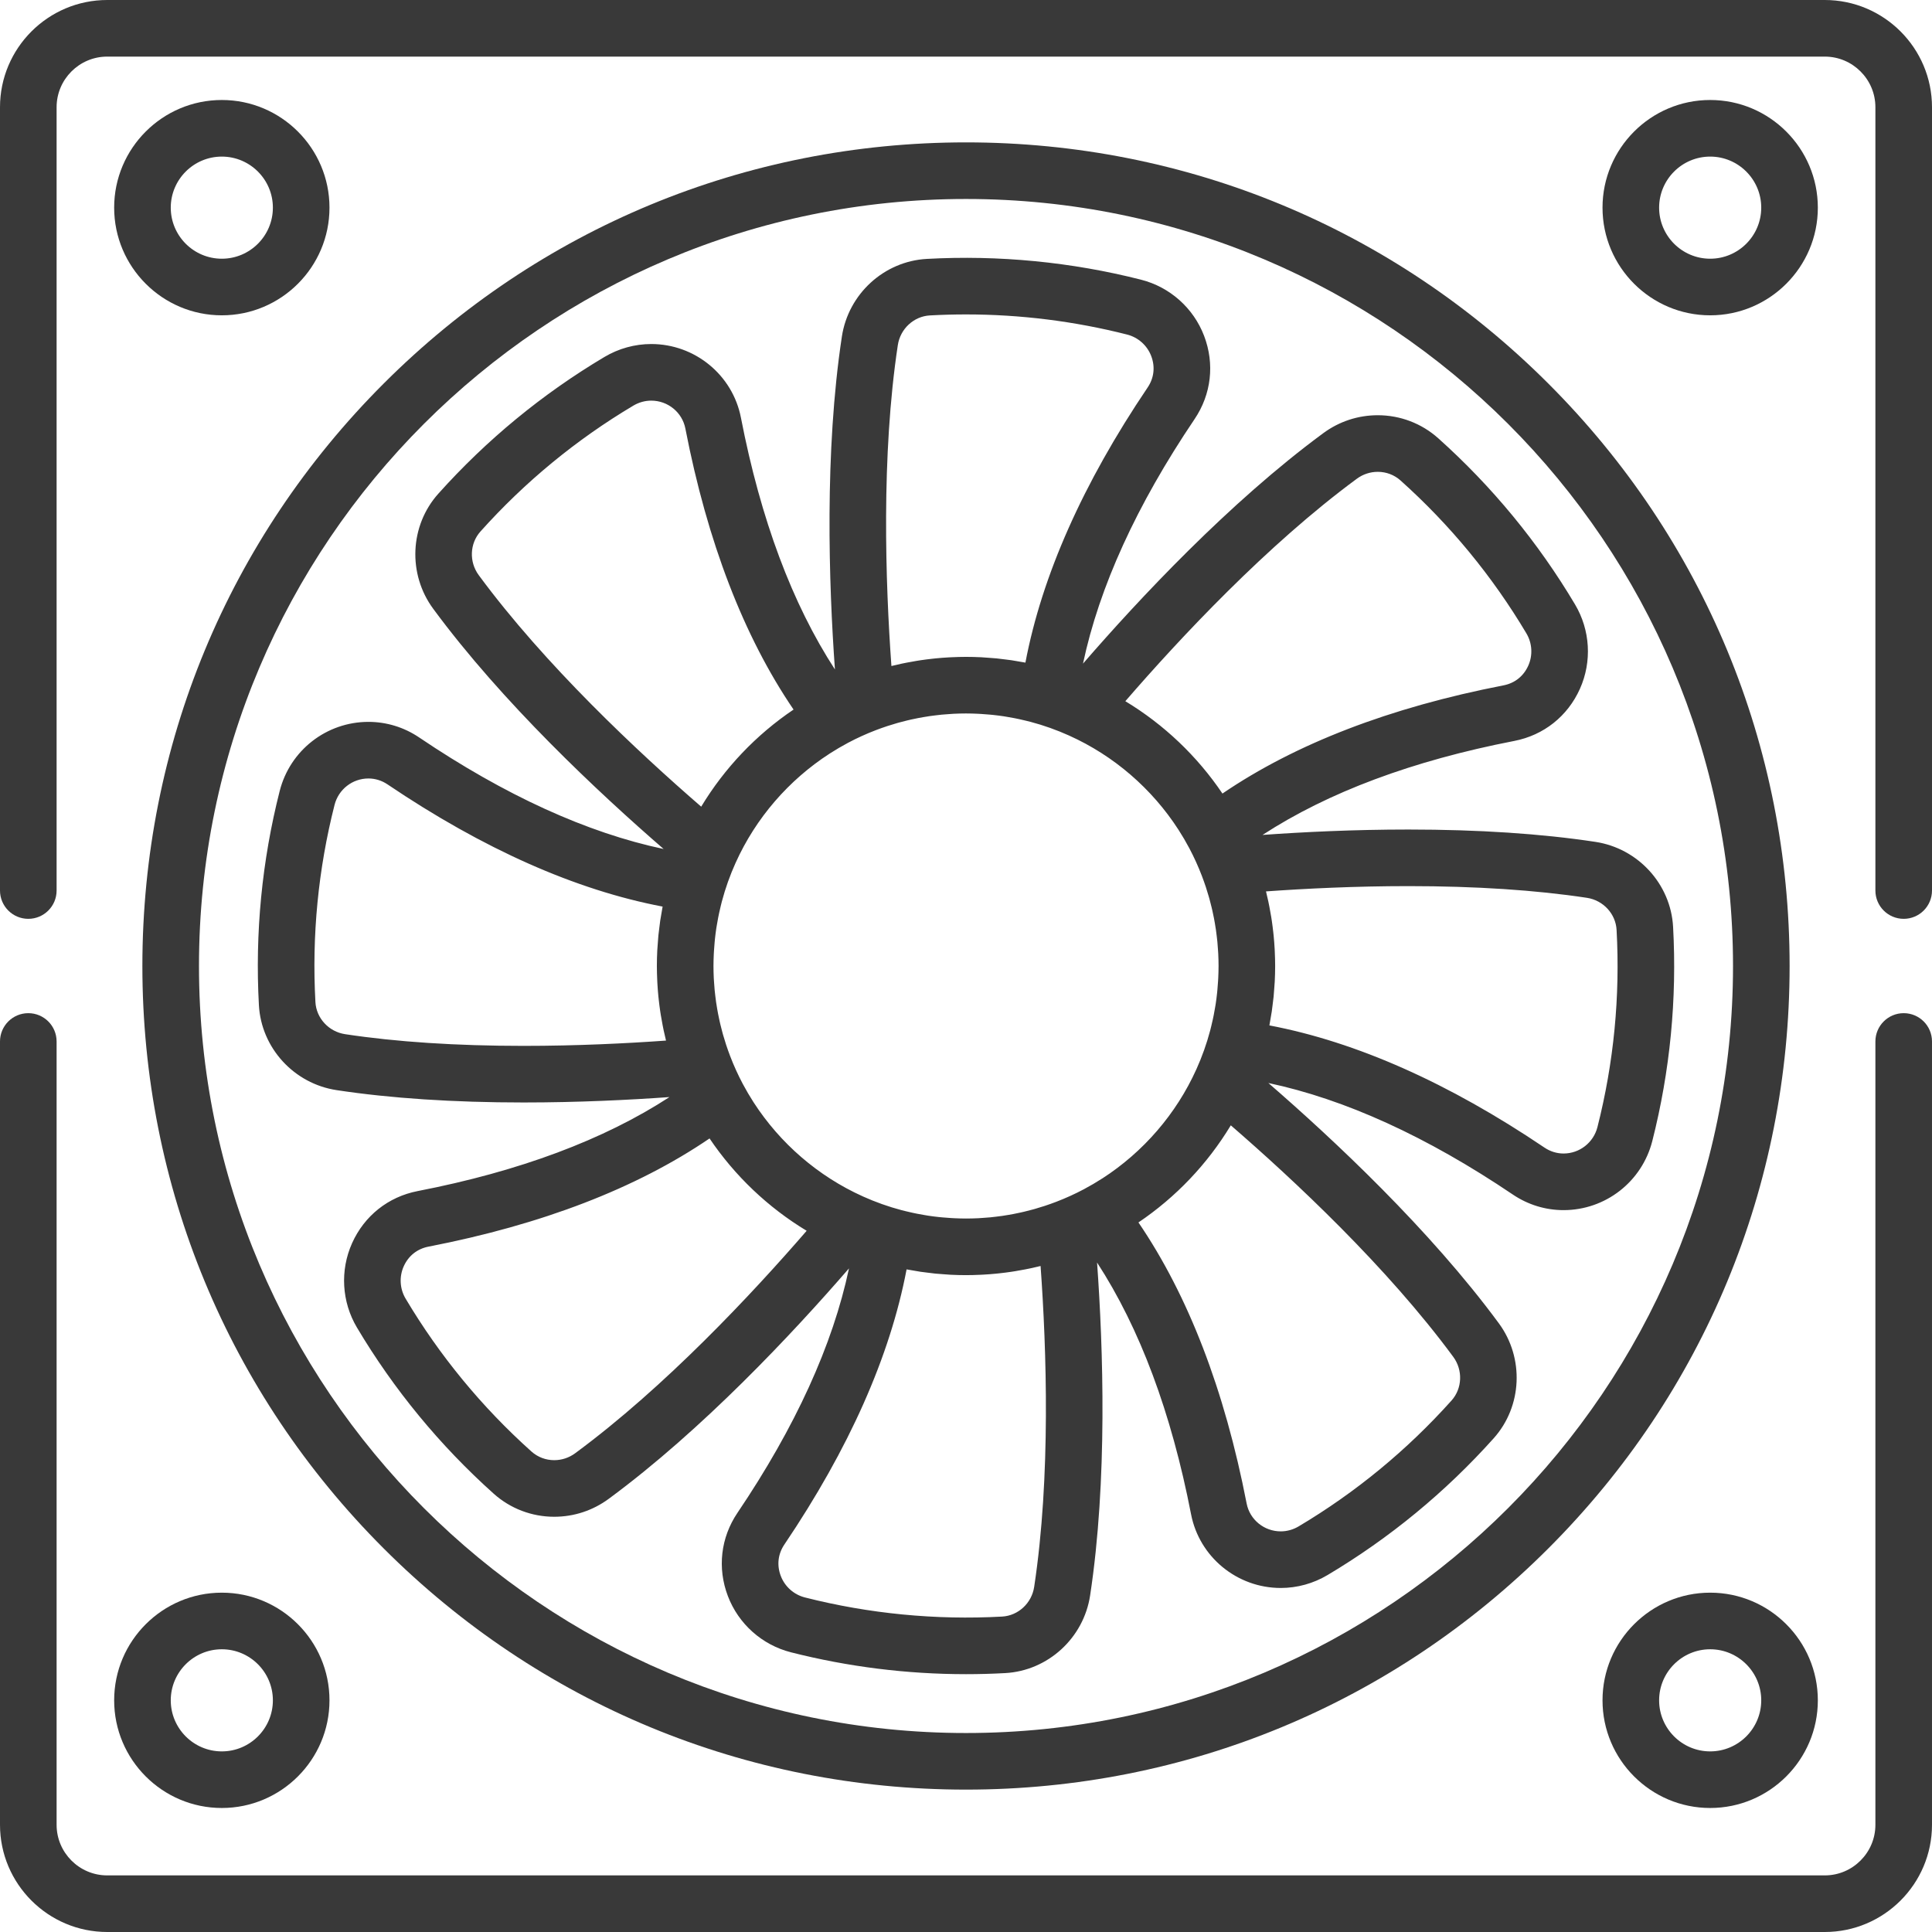 <?xml version="1.0" encoding="iso-8859-1"?>
<!-- Generator: Adobe Illustrator 19.0.0, SVG Export Plug-In . SVG Version: 6.00 Build 0)  -->
<svg xmlns="http://www.w3.org/2000/svg" xmlns:xlink="http://www.w3.org/1999/xlink" version="1.1" id="Capa_1" x="0px" y="0px" viewBox="0 0 512 512" style="enable-background:new 0 0 512 512;" xml:space="preserve" width="512px" height="512px">
<g>
	<g>
		<path d="M504.5,268.5c-4.142,0-7.5,3.358-7.5,7.5v207.581c0,7.399-6.02,13.419-13.419,13.419H28.419    C21.02,497,15,490.98,15,483.581V276c0-4.142-3.358-7.5-7.5-7.5S0,271.858,0,276v207.581C0,499.251,12.749,512,28.419,512H483.58    c15.67,0,28.419-12.749,28.419-28.419V276C512,271.858,508.642,268.5,504.5,268.5z" fill="#393939"/>
	</g>
</g>
<g>
	<g>
		<path d="M483.581,0H28.419C12.749,0,0,12.749,0,28.419V236c0,4.142,3.358,7.5,7.5,7.5s7.5-3.358,7.5-7.5V28.419    C15,21.02,21.02,15,28.419,15H483.58c7.4,0,13.42,6.02,13.42,13.419V236c0,4.142,3.358,7.5,7.5,7.5c4.142,0,7.5-3.358,7.5-7.5    V28.419C512,12.749,499.251,0,483.581,0z" fill="#393939"/>
	</g>
</g>
<g>
	<g>
		<path d="M410.337,101.662C369.113,60.436,314.301,37.732,256,37.732c-58.301,0-113.113,22.704-154.338,63.929    C60.436,142.887,37.732,197.699,37.732,256c0,58.301,22.704,113.113,63.929,154.338c41.225,41.226,96.037,63.929,154.338,63.929    c58.301,0,113.113-22.704,154.338-63.929c41.226-41.225,63.929-96.037,63.929-154.338S451.562,142.887,410.337,101.662z     M256,459.268c-112.082,0-203.268-91.186-203.268-203.268S143.918,52.732,256,52.732S459.268,143.918,459.268,256    S368.082,459.268,256,459.268z" fill="#393939"/>
	</g>
</g>
<g>
	<g>
		<path d="M453.215,422.074c-15.732,0-28.531,12.799-28.531,28.531s12.799,28.531,28.531,28.531s28.531-12.799,28.531-28.531    S468.947,422.074,453.215,422.074z M453.215,464.136c-7.461,0-13.531-6.07-13.531-13.531s6.07-13.531,13.531-13.531    s13.531,6.07,13.531,13.531S460.676,464.136,453.215,464.136z" fill="#393939"/>
	</g>
</g>
<g>
	<g>
		<path d="M58.785,422.074c-15.732,0-28.531,12.799-28.531,28.531s12.799,28.531,28.531,28.531    c15.732,0,28.531-12.799,28.531-28.531S74.517,422.074,58.785,422.074z M58.785,464.136c-7.461,0-13.531-6.07-13.531-13.531    s6.07-13.531,13.531-13.531c7.461,0,13.531,6.07,13.531,13.531S66.246,464.136,58.785,464.136z" fill="#393939"/>
	</g>
</g>
<g>
	<g>
		<path d="M58.785,26.5c-15.732,0-28.531,12.799-28.531,28.531s12.799,28.531,28.531,28.531c15.732,0,28.531-12.799,28.531-28.531    S74.517,26.5,58.785,26.5z M58.785,68.562c-7.461,0-13.531-6.07-13.531-13.531S51.324,41.5,58.785,41.5    c7.461,0,13.531,6.07,13.531,13.531S66.246,68.562,58.785,68.562z" fill="#393939"/>
	</g>
</g>
<g>
	<g>
		<path d="M453.215,26.5c-15.732,0-28.531,12.799-28.531,28.531s12.799,28.531,28.531,28.531s28.531-12.799,28.531-28.531    S468.947,26.5,453.215,26.5z M453.215,68.562c-7.461,0-13.531-6.07-13.531-13.531s6.07-13.531,13.531-13.531    s13.531,6.07,13.531,13.531S460.676,68.562,453.215,68.562z" fill="#393939"/>
	</g>
</g>
<g>
	<g>
		<path d="M443.386,245.611c-0.624-11.328-9.284-20.793-20.591-22.507c-14.306-2.17-30.979-3.27-49.554-3.27    c-14.527,0-28.027,0.671-38.656,1.431c17.379-11.309,39.756-19.679,66.718-24.91c7.8-1.514,14.139-6.547,17.393-13.81    c3.23-7.208,2.747-15.565-1.293-22.356v0.001c-9.774-16.438-21.97-31.254-36.248-44.039c-4.399-3.94-10.09-6.11-16.024-6.11    c-5.23,0-10.227,1.644-14.45,4.754c-24.869,18.32-48.746,43.841-63.675,61.075c4.293-20.286,14.198-42.028,29.563-64.792    c4.444-6.585,5.367-14.627,2.533-22.063c-2.813-7.38-9.063-12.948-16.721-14.894c-18.467-4.692-37.705-6.556-56.772-5.508    c-11.327,0.625-20.792,9.286-22.506,20.591c-4.632,30.536-3.468,65.469-1.839,88.21c-11.309-17.379-19.679-39.756-24.91-66.717    c-2.195-11.313-12.189-19.524-23.763-19.524c-4.348,0-8.636,1.184-12.403,3.424c-16.437,9.778-31.252,21.973-44.037,36.249    c-7.567,8.451-8.137,21.267-1.355,30.475c18.321,24.87,43.842,48.746,61.075,63.675c-20.285-4.293-42.027-14.197-64.791-29.563    c-4-2.7-8.646-4.127-13.435-4.127c-11.11,0-20.783,7.532-23.523,18.315c-4.709,18.534-6.563,37.634-5.508,56.771    c0.625,11.327,9.286,20.792,20.591,22.506c14.307,2.17,30.979,3.271,49.554,3.271c14.522,0,28.024-0.672,38.656-1.431    c-17.379,11.309-39.756,19.679-66.718,24.91c-7.799,1.514-14.138,6.547-17.393,13.81c-3.23,7.208-2.747,15.565,1.292,22.356    c9.778,16.437,21.974,31.252,36.249,44.037c4.4,3.939,10.091,6.109,16.024,6.109c5.231,0,10.228-1.644,14.451-4.754    c24.87-18.321,48.746-43.841,63.674-61.074c-4.293,20.286-14.197,42.027-29.562,64.791c-4.445,6.585-5.368,14.627-2.534,22.064    c2.813,7.38,9.064,12.948,16.722,14.894c15.13,3.844,30.734,5.793,46.384,5.793c3.448,0,6.942-0.096,10.387-0.286    c11.327-0.625,20.792-9.286,22.506-20.591c4.63-30.537,3.468-65.47,1.839-88.21c11.308,17.38,19.679,39.756,24.911,66.717    c2.194,11.313,12.188,19.525,23.763,19.526c4.347,0,8.635-1.184,12.402-3.424c16.436-9.777,31.252-21.973,44.036-36.249    c7.569-8.451,8.139-21.268,1.355-30.475c-18.322-24.872-43.842-48.747-61.074-63.675c20.285,4.293,42.027,14.197,64.792,29.563    c4,2.7,8.646,4.126,13.435,4.126c11.109,0,20.782-7.531,23.522-18.315C442.587,283.846,444.441,264.746,443.386,245.611z     M359.576,126.872c1.627-1.198,3.548-1.832,5.555-1.832c2.236,0,4.373,0.811,6.018,2.284    c13.142,11.769,24.367,25.405,33.363,40.532c1.546,2.599,1.731,5.796,0.496,8.554c-1.249,2.786-3.579,4.639-6.562,5.218    c-30.099,5.84-55.107,15.472-74.486,28.673c-6.686-9.91-15.481-18.282-25.735-24.476    C312.665,169.142,335.757,144.419,359.576,126.872z M237.933,91.453c0.655-4.32,4.231-7.627,8.502-7.863    c3.17-0.175,6.388-0.263,9.564-0.263c14.401,0,28.764,1.794,42.688,5.332c2.931,0.745,5.323,2.875,6.398,5.697    c1.087,2.854,0.75,5.812-0.949,8.331c-17.146,25.401-28.017,49.886-32.39,72.914c-0.426-0.083-0.857-0.143-1.285-0.219    c-0.795-0.142-1.587-0.289-2.39-0.408c-0.59-0.088-1.184-0.151-1.776-0.226c-0.731-0.092-1.459-0.194-2.196-0.266    c-0.753-0.075-1.51-0.119-2.266-0.173c-0.585-0.041-1.166-0.098-1.755-0.127c-1.357-0.067-2.716-0.103-4.078-0.103    c-1.262,0-2.519,0.038-3.774,0.096c-0.241,0.011-0.482,0.02-0.722,0.033c-1.176,0.064-2.348,0.154-3.517,0.268    c-0.295,0.029-0.588,0.063-0.883,0.095c-1.047,0.114-2.091,0.245-3.131,0.399c-0.325,0.048-0.648,0.1-0.971,0.152    c-0.905,0.146-1.807,0.308-2.707,0.485c-0.457,0.089-0.914,0.179-1.369,0.276c-0.9,0.193-1.798,0.397-2.691,0.62    C234.65,154.493,233.499,120.692,237.933,91.453z M138.756,277.167c-17.823,0-33.738-1.043-47.304-3.101    c-4.32-0.655-7.626-4.231-7.862-8.502c-0.971-17.615,0.734-35.194,5.068-52.251c1.048-4.126,4.743-7.009,8.985-7.009    c1.788,0,3.531,0.539,5.043,1.56c25.402,17.146,49.886,28.017,72.914,32.39c-0.083,0.426-0.143,0.857-0.219,1.285    c-0.142,0.795-0.289,1.587-0.408,2.39c-0.088,0.59-0.151,1.184-0.226,1.776c-0.092,0.731-0.194,1.459-0.266,2.196    c-0.075,0.753-0.119,1.51-0.173,2.266c-0.041,0.585-0.098,1.166-0.127,1.755c-0.067,1.357-0.103,2.716-0.103,4.078    c0,1.262,0.038,2.519,0.096,3.774c0.011,0.241,0.02,0.482,0.033,0.723c0.064,1.175,0.154,2.347,0.268,3.515    c0.029,0.296,0.063,0.591,0.095,0.887c0.114,1.043,0.244,2.083,0.398,3.12c0.049,0.332,0.102,0.662,0.155,0.992    c0.145,0.898,0.306,1.792,0.481,2.685c0.09,0.463,0.181,0.925,0.279,1.386c0.192,0.897,0.396,1.792,0.618,2.682    C166.131,276.508,152.937,277.167,138.756,277.167z M126.872,152.423c-2.591-3.519-2.401-8.385,0.453-11.572    c11.768-13.14,25.404-24.365,40.53-33.363c1.448-0.861,3.085-1.316,4.735-1.316c4.407,0,8.208,3.104,9.038,7.382    c5.84,30.099,15.472,55.107,28.673,74.486c-9.91,6.686-18.283,15.481-24.476,25.735    C169.143,199.336,144.419,176.242,126.872,152.423z M152.423,385.127c-1.626,1.198-3.547,1.832-5.555,1.832    c-2.235,0-4.373-0.812-6.018-2.284c-13.14-11.768-24.365-25.404-33.364-40.531c-1.546-2.599-1.731-5.797-0.496-8.554    c1.249-2.787,3.579-4.64,6.562-5.219c30.099-5.84,55.107-15.472,74.486-28.673c6.686,9.91,15.481,18.283,25.735,24.476    C199.336,342.857,176.242,367.581,152.423,385.127z M274.067,420.547c-0.655,4.32-4.231,7.626-8.502,7.862    c-17.54,0.967-35.256-0.75-52.251-5.068c-2.932-0.745-5.324-2.875-6.399-5.697c-1.087-2.854-0.75-5.812,0.95-8.331    c17.146-25.402,28.017-49.886,32.389-72.914c0.417,0.082,0.838,0.139,1.256,0.215c0.804,0.144,1.606,0.292,2.417,0.413    c0.597,0.089,1.197,0.153,1.797,0.229c0.723,0.091,1.444,0.192,2.173,0.264c0.766,0.076,1.536,0.121,2.305,0.176    c0.573,0.04,1.142,0.096,1.719,0.125c1.357,0.067,2.717,0.104,4.08,0.104c1.262,0,2.52-0.038,3.775-0.096    c0.24-0.011,0.481-0.02,0.721-0.033c1.177-0.064,2.35-0.154,3.519-0.268c0.294-0.029,0.586-0.062,0.879-0.094    c1.049-0.114,2.095-0.245,3.138-0.4c0.321-0.047,0.64-0.099,0.96-0.15c0.908-0.146,1.813-0.309,2.715-0.486    c0.456-0.089,0.912-0.178,1.365-0.275c0.9-0.193,1.799-0.397,2.693-0.62C277.35,357.507,278.5,391.308,274.067,420.547z     M292.052,312.338c-0.758,0.488-1.526,0.96-2.305,1.418c-0.033,0.019-0.066,0.038-0.099,0.057    c-0.776,0.454-1.562,0.895-2.358,1.318c-0.011,0.006-0.022,0.014-0.033,0.02c-2.392,1.269-4.87,2.394-7.422,3.37    c-0.008,0.003-0.017,0.005-0.025,0.008c-0.913,0.349-1.832,0.675-2.756,0.982c-0.063,0.021-0.125,0.043-0.188,0.064    c-0.835,0.276-1.675,0.529-2.518,0.771c-0.193,0.055-0.386,0.112-0.58,0.165c-0.743,0.206-1.49,0.395-2.239,0.575    c-0.316,0.075-0.632,0.149-0.95,0.22c-0.659,0.148-1.319,0.286-1.982,0.413c-0.427,0.082-0.856,0.157-1.285,0.23    c-0.581,0.1-1.163,0.197-1.747,0.281c-0.534,0.077-1.071,0.141-1.609,0.205c-0.504,0.06-1.008,0.124-1.513,0.173    c-0.662,0.064-1.33,0.108-1.997,0.152c-0.399,0.026-0.797,0.062-1.196,0.082c-1.077,0.052-2.16,0.082-3.25,0.082    c-1.027,0-2.047-0.032-3.064-0.078c-0.311-0.014-0.622-0.034-0.933-0.052c-0.742-0.044-1.48-0.101-2.215-0.169    c-0.31-0.029-0.621-0.054-0.931-0.087c-0.966-0.103-1.927-0.223-2.88-0.367c-0.276-0.042-0.55-0.095-0.826-0.14    c-0.7-0.115-1.397-0.238-2.09-0.374c-0.401-0.079-0.8-0.163-1.199-0.25c-0.584-0.126-1.165-0.262-1.744-0.403    c-0.395-0.097-0.791-0.189-1.185-0.293c-3.539-0.934-6.959-2.161-10.245-3.637c-0.014-0.007-0.028-0.015-0.042-0.022    c-11.823-5.32-21.932-14.066-28.943-24.935c-0.016-0.025-0.032-0.051-0.049-0.076c-0.484-0.753-0.953-1.515-1.407-2.288    c-0.023-0.04-0.045-0.08-0.069-0.119c-0.451-0.772-0.889-1.552-1.31-2.343c-0.006-0.011-0.013-0.02-0.018-0.031    c-1.269-2.392-2.394-4.87-3.371-7.422c-0.003-0.009-0.005-0.019-0.009-0.028c-0.35-0.916-0.677-1.838-0.986-2.765    c-0.019-0.058-0.04-0.115-0.059-0.173c-0.277-0.839-0.531-1.683-0.774-2.53c-0.054-0.19-0.109-0.378-0.162-0.569    c-0.207-0.746-0.397-1.496-0.577-2.248c-0.075-0.313-0.148-0.627-0.218-0.941c-0.148-0.661-0.286-1.324-0.414-1.989    c-0.081-0.425-0.156-0.851-0.229-1.279c-0.1-0.583-0.197-1.167-0.282-1.753c-0.076-0.532-0.141-1.068-0.204-1.604    c-0.06-0.505-0.124-1.01-0.173-1.517c-0.063-0.661-0.108-1.328-0.152-1.995c-0.026-0.4-0.063-0.798-0.082-1.198    c-0.052-1.077-0.082-2.16-0.082-3.249c0-1.027,0.032-2.047,0.078-3.063c0.014-0.312,0.034-0.623,0.052-0.935    c0.044-0.74,0.101-1.477,0.169-2.211c0.029-0.312,0.054-0.624,0.087-0.935c0.103-0.965,0.223-1.924,0.367-2.877    c0.042-0.28,0.096-0.558,0.142-0.837c0.114-0.696,0.237-1.389,0.372-2.078c0.079-0.403,0.164-0.804,0.251-1.206    c0.126-0.582,0.261-1.16,0.402-1.737c0.097-0.397,0.19-0.795,0.295-1.19c0.934-3.539,2.161-6.958,3.636-10.243    c0.007-0.014,0.015-0.028,0.022-0.042c5.32-11.823,14.066-21.932,24.935-28.943c0.025-0.016,0.051-0.032,0.076-0.049    c0.753-0.484,1.515-0.953,2.288-1.407c0.04-0.023,0.08-0.045,0.119-0.069c0.772-0.451,1.552-0.889,2.343-1.31    c0.011-0.006,0.02-0.013,0.031-0.018c2.39-1.268,4.866-2.393,7.416-3.368c0.011-0.004,0.022-0.007,0.034-0.011    c0.916-0.35,1.838-0.677,2.765-0.986c0.058-0.019,0.115-0.04,0.173-0.059c0.839-0.277,1.683-0.531,2.53-0.774    c0.19-0.054,0.378-0.109,0.569-0.162c0.746-0.207,1.496-0.397,2.248-0.577c0.313-0.075,0.627-0.148,0.941-0.218    c0.661-0.148,1.324-0.286,1.989-0.414c0.425-0.081,0.851-0.156,1.279-0.229c0.583-0.1,1.167-0.197,1.753-0.282    c0.532-0.076,1.068-0.141,1.604-0.204c0.505-0.06,1.01-0.124,1.517-0.173c0.661-0.063,1.328-0.108,1.995-0.152    c0.4-0.026,0.798-0.063,1.198-0.082c1.077-0.052,2.16-0.082,3.249-0.082c1.027,0,2.047,0.032,3.063,0.078    c0.312,0.014,0.623,0.034,0.935,0.052c0.74,0.044,1.477,0.101,2.211,0.169c0.312,0.029,0.624,0.054,0.935,0.087    c0.965,0.103,1.924,0.223,2.877,0.367c0.28,0.042,0.558,0.096,0.837,0.142c0.696,0.114,1.389,0.237,2.078,0.372    c0.403,0.079,0.804,0.164,1.206,0.251c0.582,0.126,1.16,0.261,1.737,0.402c0.397,0.097,0.795,0.19,1.19,0.295    c3.539,0.934,6.958,2.161,10.243,3.636c0.014,0.007,0.028,0.015,0.042,0.022c11.823,5.32,21.932,14.066,28.943,24.935    c0.016,0.025,0.032,0.051,0.049,0.076c0.484,0.753,0.953,1.515,1.407,2.288c0.023,0.04,0.045,0.08,0.069,0.119    c0.451,0.772,0.889,1.552,1.31,2.343c0.006,0.011,0.013,0.02,0.018,0.031c1.269,2.392,2.394,4.87,3.371,7.422    c0.003,0.009,0.005,0.019,0.009,0.028c0.35,0.915,0.676,1.836,0.985,2.762c0.02,0.06,0.041,0.119,0.06,0.178    c0.276,0.837,0.53,1.68,0.773,2.525c0.055,0.191,0.111,0.382,0.163,0.574c0.206,0.745,0.396,1.493,0.576,2.244    c0.075,0.314,0.148,0.629,0.219,0.945c0.148,0.66,0.286,1.322,0.414,1.986c0.081,0.425,0.156,0.853,0.229,1.281    c0.1,0.582,0.197,1.166,0.282,1.751c0.077,0.533,0.141,1.069,0.205,1.606c0.06,0.505,0.124,1.009,0.173,1.516    c0.064,0.662,0.108,1.329,0.152,1.996c0.026,0.399,0.062,0.798,0.082,1.198c0.052,1.077,0.082,2.16,0.082,3.25    c0,1.027-0.032,2.047-0.078,3.063c-0.014,0.312-0.034,0.623-0.052,0.935c-0.044,0.74-0.101,1.477-0.169,2.211    c-0.029,0.312-0.054,0.624-0.087,0.935c-0.103,0.965-0.223,1.924-0.367,2.877c-0.042,0.28-0.096,0.558-0.142,0.837    c-0.114,0.696-0.237,1.389-0.372,2.078c-0.079,0.403-0.164,0.804-0.251,1.206c-0.126,0.582-0.261,1.16-0.402,1.737    c-0.097,0.397-0.19,0.795-0.295,1.19c-0.934,3.539-2.161,6.958-3.636,10.243c-0.007,0.014-0.015,0.028-0.022,0.042    c-5.322,11.825-14.07,21.938-24.944,28.949C292.089,312.314,292.07,312.326,292.052,312.338z M385.127,359.577    c2.592,3.518,2.401,8.385-0.453,11.572c-11.768,13.141-25.404,24.366-40.529,33.363c-1.448,0.861-3.086,1.316-4.736,1.316    c-4.407,0-8.208-3.104-9.037-7.382c-5.841-30.099-15.473-55.107-28.673-74.486c9.91-6.686,18.282-15.481,24.475-25.735    C342.857,312.663,367.58,335.756,385.127,359.577z M423.342,298.685c-1.049,4.127-4.744,7.009-8.985,7.009    c-1.787,0-3.531-0.54-5.042-1.56c-25.403-17.146-49.887-28.017-72.914-32.39c0.084-0.43,0.144-0.864,0.221-1.295    c0.141-0.79,0.287-1.577,0.405-2.375c0.09-0.604,0.155-1.211,0.232-1.817c0.09-0.718,0.19-1.433,0.262-2.157    c0.076-0.765,0.121-1.534,0.176-2.302c0.04-0.575,0.096-1.145,0.125-1.722c0.067-1.357,0.104-2.717,0.104-4.08    c0-1.262-0.038-2.519-0.096-3.774c-0.011-0.241-0.02-0.482-0.033-0.723c-0.064-1.175-0.154-2.347-0.268-3.515    c-0.029-0.296-0.063-0.591-0.095-0.887c-0.114-1.043-0.244-2.083-0.398-3.12c-0.049-0.332-0.102-0.662-0.155-0.992    c-0.145-0.898-0.306-1.793-0.481-2.685c-0.09-0.463-0.181-0.925-0.279-1.385c-0.192-0.897-0.396-1.792-0.618-2.683    c10.364-0.739,23.556-1.399,37.739-1.399c17.825,0,33.741,1.043,47.306,3.1c4.32,0.655,7.626,4.231,7.862,8.502    C429.381,264.048,427.676,281.627,423.342,298.685z" fill="#393939"/>
	</g>
</g>
<g>
</g>
<g>
</g>
<g>
</g>
<g>
</g>
<g>
</g>
<g>
</g>
<g>
</g>
<g>
</g>
<g>
</g>
<g>
</g>
<g>
</g>
<g>
</g>
<g>
</g>
<g>
</g>
<g>
</g>
</svg>
